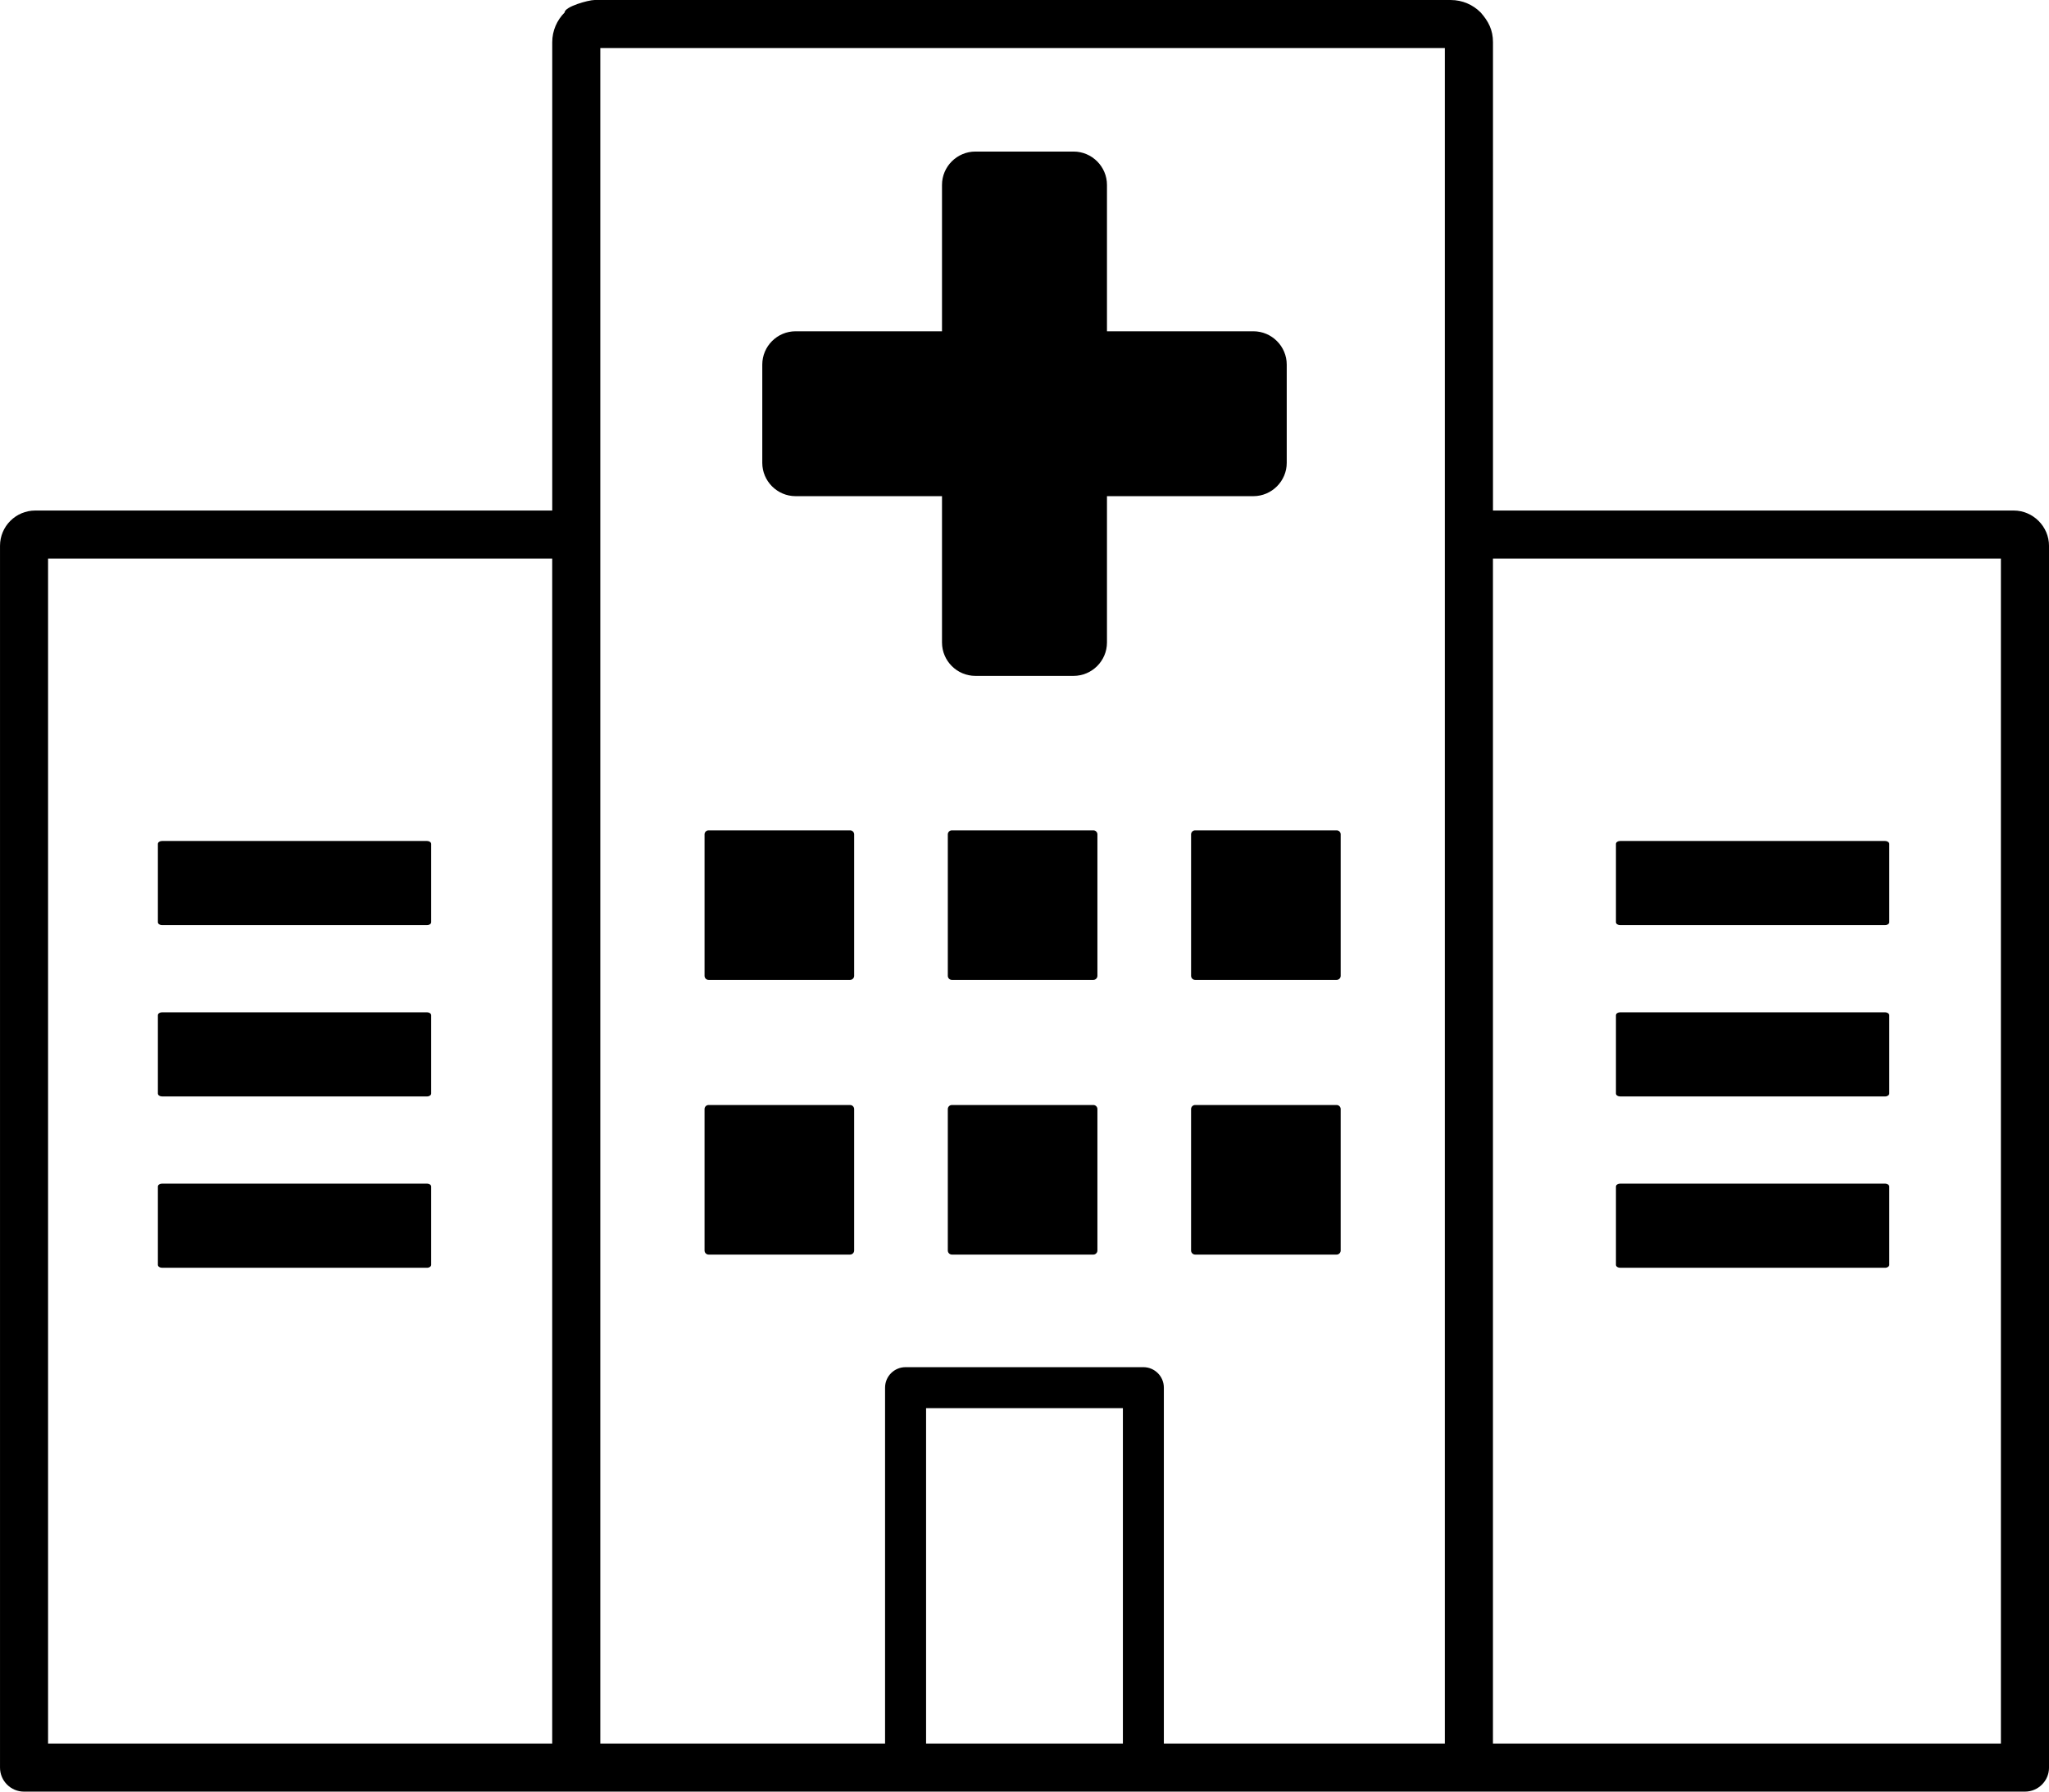 <svg xmlns="http://www.w3.org/2000/svg" viewBox="0 0 1333.35 1166.17" shape-rendering="geometricPrecision" text-rendering="geometricPrecision" image-rendering="optimizeQuality" fill-rule="evenodd" clip-rule="evenodd"><path d="M589.29 889.89h154.74c7.36 0 13.33 5.97 13.33 13.33v231.65h544.69V363.56H971.51v771.31h-31.3V31.3H390.64v1103.57h-31.3V363.56H31.28v771.31h544.66V903.22c0-7.36 5.97-13.33 13.33-13.33zm45.42-791.24h63.9c11.95 0 21.73 9.78 21.73 21.69v95.29h95.26c11.95 0 21.72 9.74 21.72 21.69v63.94c0 11.91-9.78 21.69-21.72 21.69h-95.26v95.26c0 11.95-9.78 21.72-21.73 21.72h-63.9c-11.95 0-21.72-9.78-21.72-21.72v-95.26h-95.26c-11.95 0-21.69-9.78-21.69-21.69v-63.94c0-11.95 9.74-21.69 21.69-21.69h95.26v-95.29c0-11.92 9.78-21.69 21.72-21.69zM15.64 1166.17c-8.63 0-15.63-7-15.63-15.63v-795.3c0-12.68 10.3-22.94 22.97-22.94h336.38V27.48c0-7.53 3.08-14.36 8.06-19.36 0-3.82 15.54-8.11 19.44-8.11h557.2c7.55 0 14.43 3.08 19.41 8.06 5.12 5.77 8.06 11.48 8.06 19.41V332.3h338.81c12.62 0 23.02 10.39 23.02 23.02v795.22c0 8.63-7.03 15.63-15.66 15.63H15.65zm586.99-31.3H730.7V916.56H602.63v218.31zm451.57-364.45h172.57c1.44 0 2.62.89 2.62 1.9v50.97c0 1.01-1.2 1.9-2.62 1.9H1054.2c-1.42 0-2.65-.84-2.65-1.9v-50.97c0-1.03 1.2-1.9 2.65-1.9zm-948.81 0h172.57c1.44 0 2.62.89 2.62 1.9v50.97c0 1.01-1.2 1.9-2.62 1.9H105.39c-1.42 0-2.65-.84-2.65-1.9v-50.97c0-1.03 1.18-1.9 2.65-1.9zm948.81-111.5h172.57c1.44 0 2.62.87 2.62 1.9v50.95c0 1.03-1.2 1.9-2.62 1.9H1054.2c-1.42 0-2.65-.84-2.65-1.9v-50.95c0-1.06 1.2-1.9 2.65-1.9zm0-111.52h172.57c1.44 0 2.62.89 2.62 1.9v50.97c0 1.01-1.2 1.9-2.62 1.9H1054.2c-1.42 0-2.65-.87-2.65-1.9V549.3c0-1.04 1.2-1.9 2.65-1.9zM105.39 658.92h172.57c1.44 0 2.62.87 2.62 1.9v50.95c0 1.03-1.2 1.9-2.62 1.9H105.39c-1.42 0-2.65-.84-2.65-1.9v-50.95c0-1.06 1.18-1.9 2.65-1.9zm0-111.52h172.57c1.44 0 2.62.89 2.62 1.9v50.97c0 1.01-1.2 1.9-2.62 1.9H105.39c-1.42 0-2.65-.87-2.65-1.9V549.3c0-1.04 1.18-1.9 2.65-1.9zm672.33 171.85h92.08c1.44 0 2.62 1.2 2.62 2.65v92.08c0 1.42-1.18 2.62-2.62 2.62h-92.08c-1.44 0-2.65-1.18-2.65-2.62V721.9c0-1.47 1.18-2.65 2.65-2.65zm-158.3 0h92.08c1.44 0 2.62 1.2 2.62 2.65v92.08c0 1.42-1.2 2.62-2.62 2.62h-92.08c-1.44 0-2.65-1.18-2.65-2.62V721.9c0-1.47 1.18-2.65 2.65-2.65zm-158.33 0h92.08c1.47 0 2.65 1.2 2.65 2.65v92.08c0 1.42-1.2 2.62-2.65 2.62h-92.08c-1.42 0-2.62-1.18-2.62-2.62V721.9c0-1.47 1.18-2.65 2.62-2.65zm316.63-178.78h92.08c1.44 0 2.62 1.18 2.62 2.62v92.08c0 1.44-1.18 2.65-2.62 2.65h-92.08c-1.44 0-2.65-1.18-2.65-2.65v-92.08c0-1.44 1.18-2.62 2.65-2.62zm-158.3 0h92.08c1.44 0 2.62 1.18 2.62 2.62v92.08c0 1.44-1.2 2.65-2.62 2.65h-92.08c-1.44 0-2.65-1.18-2.65-2.65v-92.08c0-1.44 1.18-2.62 2.65-2.62zm-158.33 0h92.08c1.47 0 2.65 1.18 2.65 2.62v92.08c0 1.44-1.2 2.65-2.65 2.65h-92.08c-1.42 0-2.62-1.18-2.62-2.65v-92.08c0-1.44 1.18-2.62 2.62-2.62z" fill-rule="nonzero"/></svg>